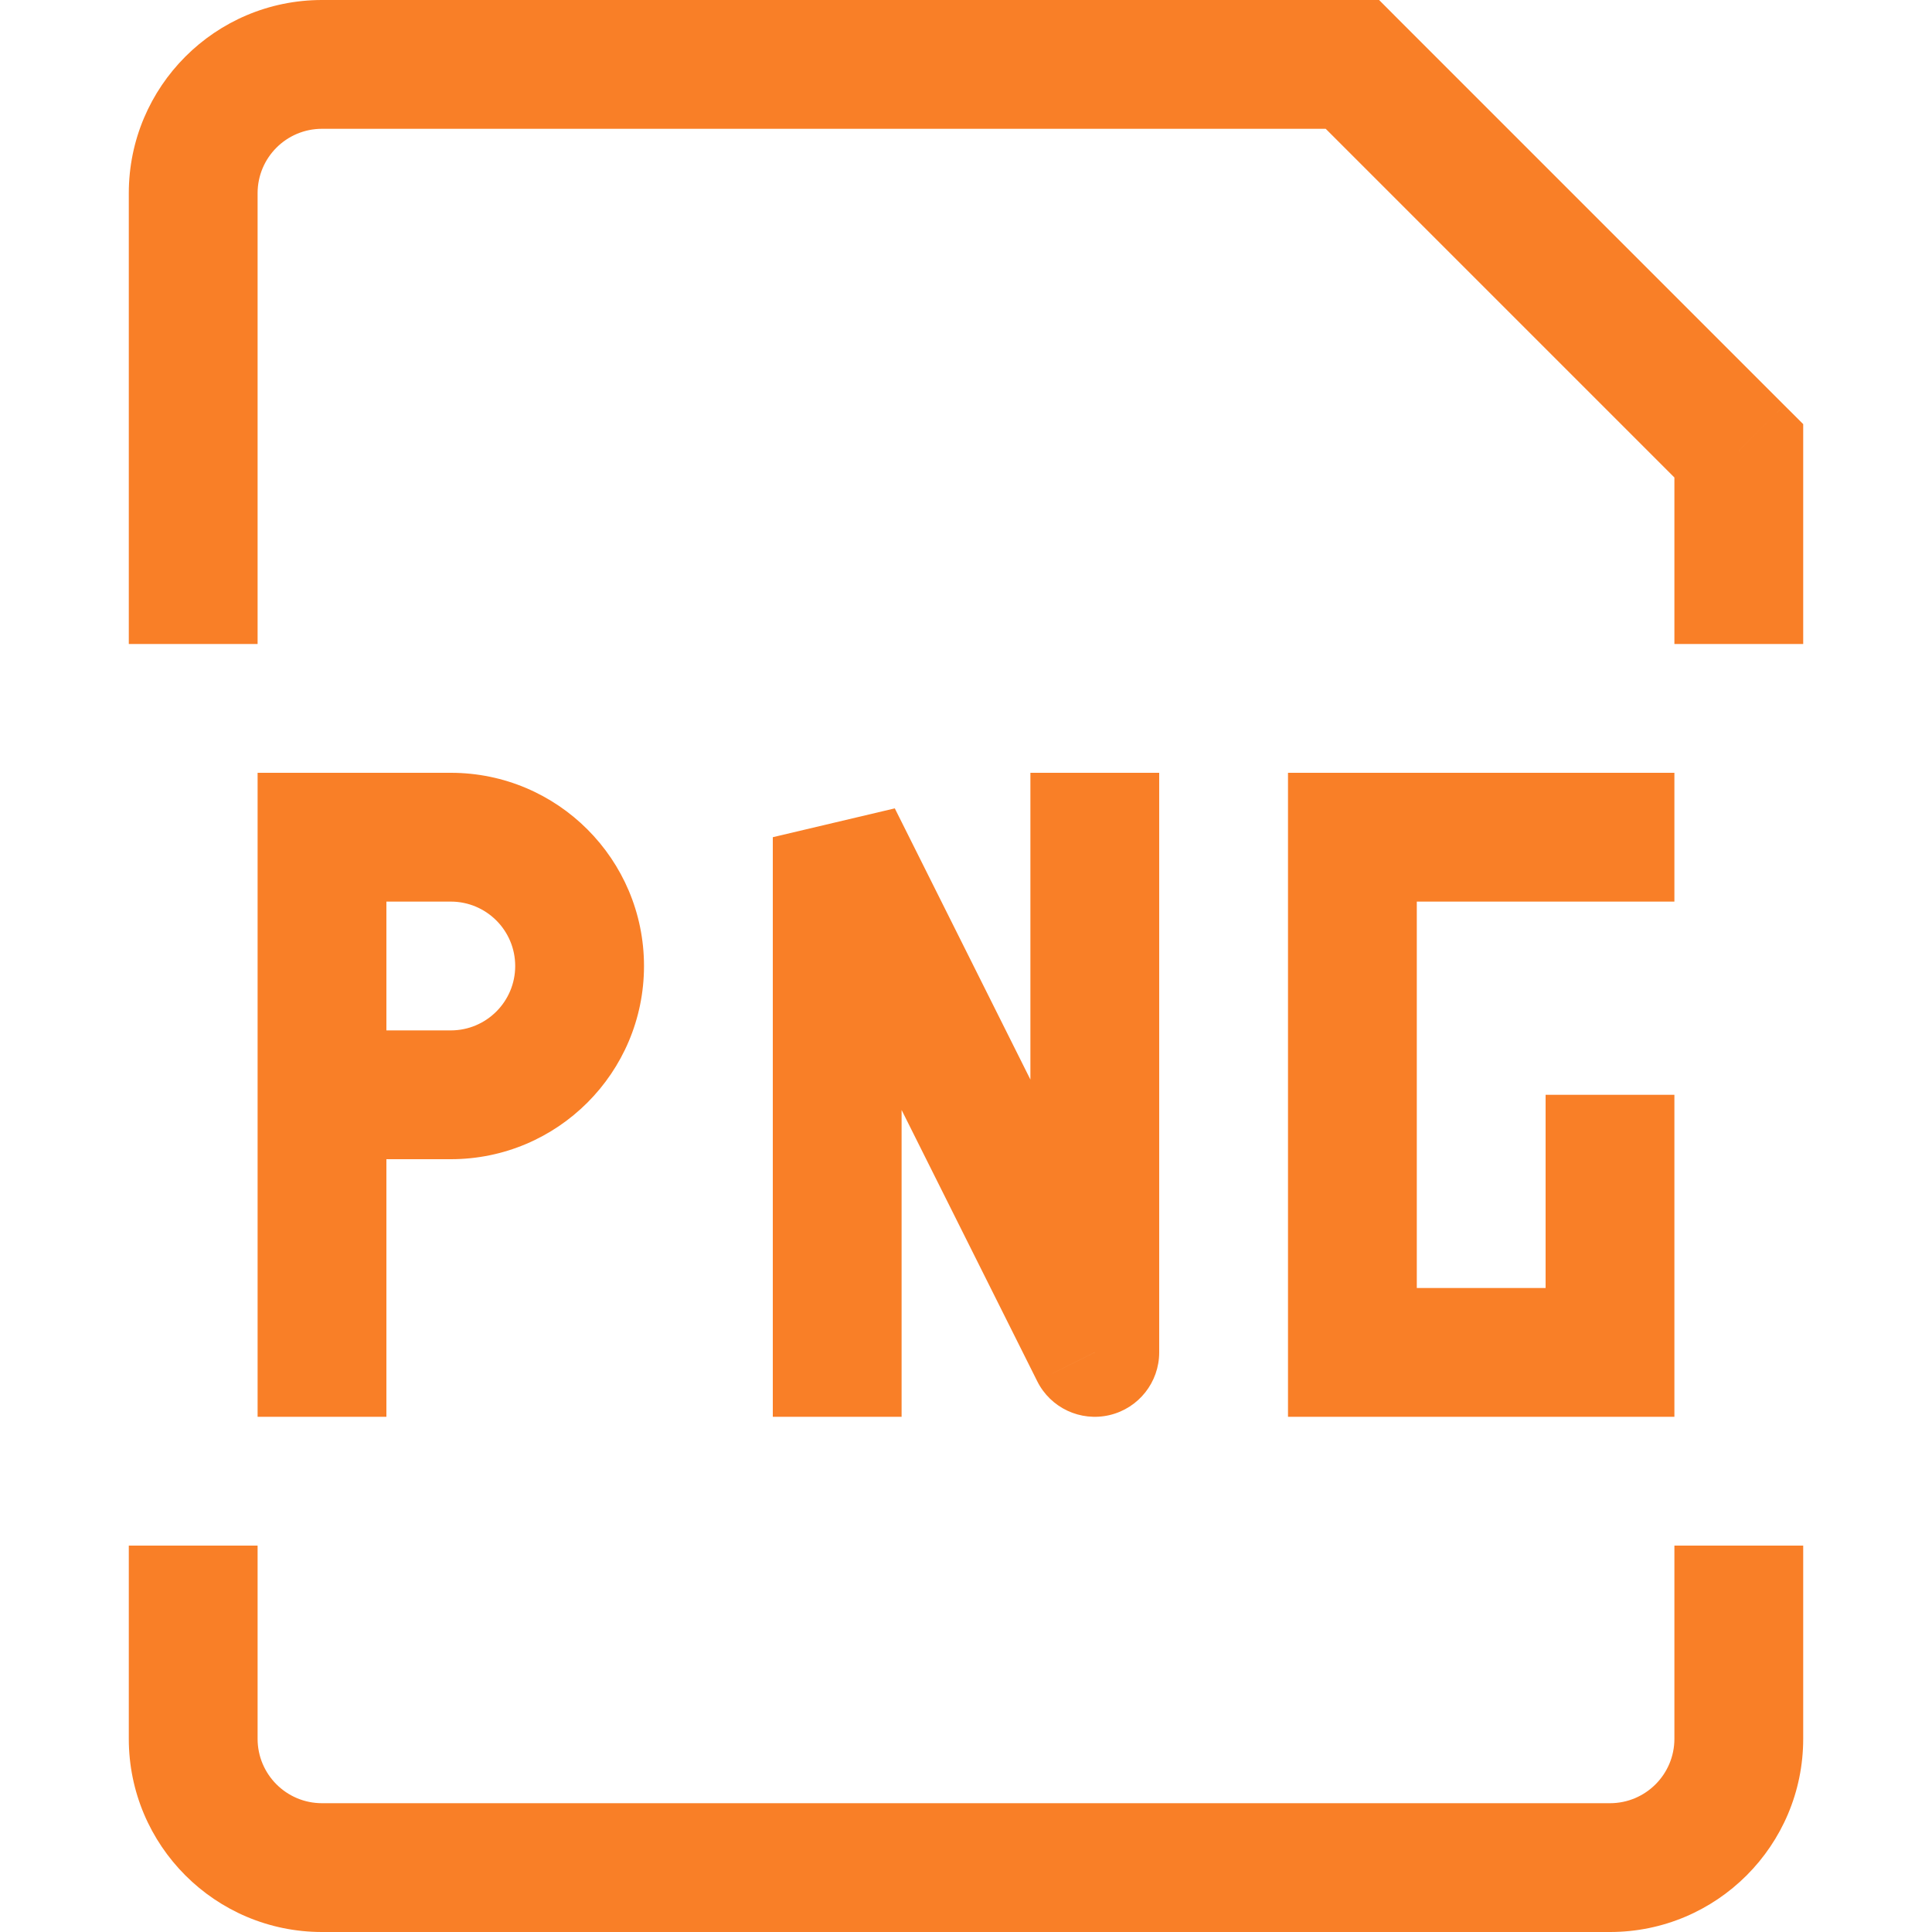 <svg width="27" height="27" viewBox="0 0 27 27" fill="none" xmlns="http://www.w3.org/2000/svg">
<g clip-path="url(#clip0_2533_8923)">
<path d="M4.5 11.7V10.8H3.6V11.7H4.5ZM18.9 18.9H18V19.8H18.9V18.9ZM22.5 18.9V19.8H23.4V18.9H22.5ZM24.3 6.3H25.2V5.927L24.936 5.664L24.3 6.3ZM18.9 0.9L19.536 0.264L19.273 0H18.9V0.9ZM11.7 11.7L12.505 11.297L10.8 11.7H11.7ZM10.8 18.9V19.8H12.6V18.9H10.8ZM15.3 18.9L14.495 19.302C14.681 19.676 15.1 19.872 15.507 19.776C15.913 19.68 16.2 19.317 16.2 18.9H15.3ZM16.2 11.7V10.8H14.4V11.7H16.2ZM4.5 12.6H6.3V10.8H4.5V12.6ZM5.4 19.8V15.3H3.6V19.8H5.4ZM5.4 15.3V11.7H3.6V15.3H5.4ZM6.3 14.4H4.5V16.2H6.3V14.4ZM7.2 13.5C7.2 13.997 6.797 14.4 6.3 14.4V16.2C7.791 16.2 9 14.991 9 13.5H7.2ZM6.3 12.6C6.797 12.6 7.2 13.003 7.2 13.5H9C9 12.009 7.791 10.8 6.3 10.8V12.6ZM18 10.8V18.9H19.8V10.8H18ZM18.9 19.8H22.5V18H18.9V19.8ZM23.4 18.9V15.3H21.6V18.9H23.4ZM18.9 12.6H23.4V10.8H18.9V12.6ZM3.6 9V2.7H1.8V9H3.6ZM23.4 6.3V9H25.2V6.3H23.4ZM4.5 1.8H18.9V0H4.5V1.8ZM18.263 1.536L23.663 6.936L24.936 5.664L19.536 0.264L18.263 1.536ZM3.6 2.7C3.6 2.203 4.003 1.8 4.5 1.8V0C3.009 0 1.8 1.209 1.8 2.7H3.6ZM1.8 21.6V24.3H3.6V21.6H1.8ZM4.5 27H22.5V25.2H4.5V27ZM25.2 24.3V21.6H23.4V24.3H25.2ZM22.5 27C23.991 27 25.2 25.791 25.2 24.3H23.4C23.4 24.797 22.997 25.2 22.5 25.2V27ZM1.8 24.3C1.8 25.791 3.009 27 4.5 27V25.2C4.003 25.2 3.6 24.797 3.6 24.3H1.8ZM10.8 11.7V18.9H12.6V11.7H10.8ZM10.895 12.102L14.495 19.302L16.105 18.497L12.505 11.297L10.895 12.102ZM14.4 11.7V18.9H16.2V11.7H14.4Z" fill="#F97F27"/>
</g>
<defs>
<clipPath id="clip0_2533_8923">
<rect width="27" height="27" fill="white"/>
</clipPath>
</defs>
</svg>
